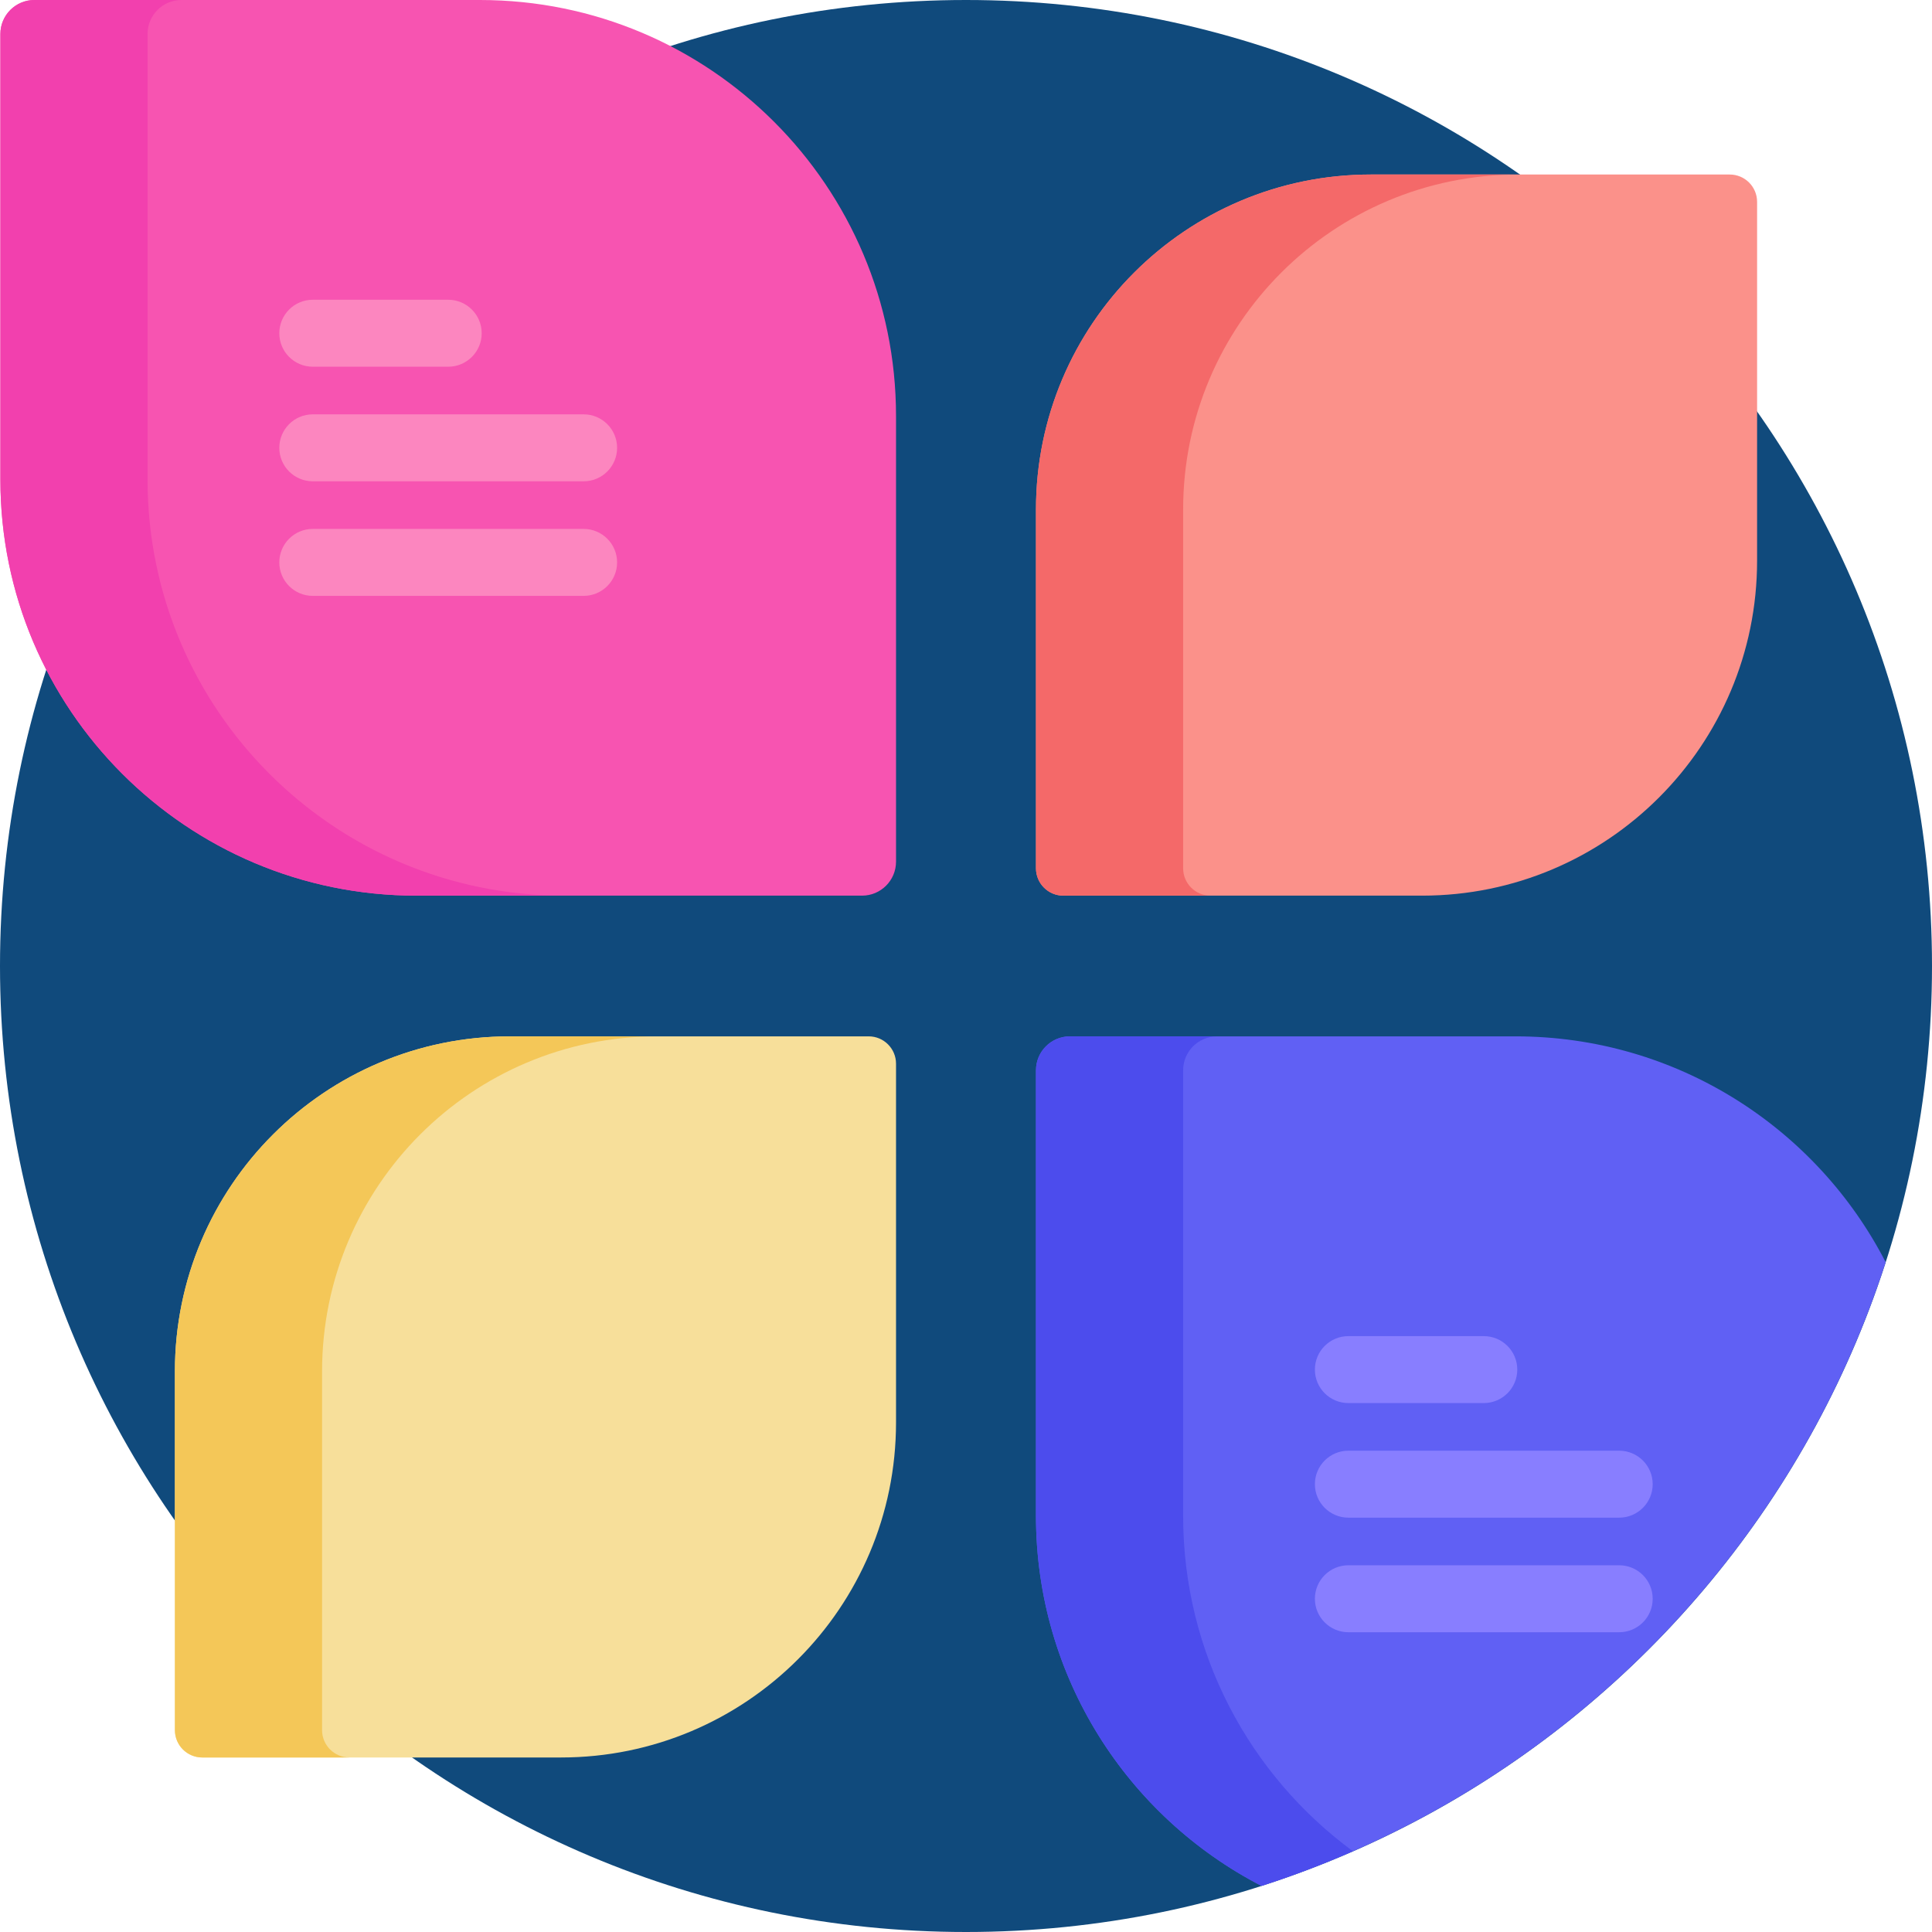 <svg xmlns="http://www.w3.org/2000/svg" height="512pt" version="1.1" viewBox="0 0 512 512" width="512pt">
<g id="surface1">
<path d="M 512 256 C 512 397.387 397.387 512 256 512 C 114.613 512 0 397.387 0 256 C 0 114.613 114.613 0 256 0 C 397.387 0 512 114.613 512 256 Z M 512 256 " style=" stroke:none;fill-rule:nonzero;fill:rgb(6.275%,29.02%,48.627%);fill-opacity:1;" />
<path d="M 499.723 334.496 C 481.418 298.953 444.367 274.645 401.637 274.645 L 283.547 274.645 C 278.574 274.645 274.543 278.676 274.543 283.648 L 274.543 401.738 C 274.543 444.434 298.816 481.461 334.312 499.781 C 412.641 474.637 474.52 412.801 499.723 334.496 Z M 499.723 334.496 " style=" stroke:none;fill-rule:nonzero;fill:rgb(37.647%,37.647%,95.686%);fill-opacity:1;" />
<path d="M 127.195 0 L 9.105 0 C 4.133 0 0.102 4.031 0.102 9.004 L 0.102 127.094 C 0.102 187.988 49.469 237.355 110.363 237.355 L 228.453 237.355 C 233.426 237.355 237.457 233.324 237.457 228.352 L 237.457 110.262 C 237.457 49.367 188.09 0 127.195 0 Z M 127.195 0 " style=" stroke:none;fill-rule:nonzero;fill:rgb(96.863%,32.941%,69.412%);fill-opacity:1;" />
<path d="M 135.129 274.645 L 230.207 274.645 C 234.211 274.645 237.457 277.891 237.457 281.895 L 237.457 376.973 C 237.457 426.004 197.711 465.75 148.68 465.75 L 53.602 465.75 C 49.598 465.75 46.352 462.508 46.352 458.504 L 46.352 363.422 C 46.352 314.391 86.098 274.645 135.129 274.645 Z M 135.129 274.645 " style=" stroke:none;fill-rule:nonzero;fill:rgb(96.863%,87.451%,60.392%);fill-opacity:1;" />
<path d="M 376.871 237.355 L 281.793 237.355 C 277.789 237.355 274.543 234.109 274.543 230.105 L 274.543 135.027 C 274.543 85.996 314.289 46.25 363.32 46.25 L 458.398 46.25 C 462.402 46.25 465.648 49.492 465.648 53.496 L 465.648 148.578 C 465.648 197.609 425.902 237.355 376.871 237.355 Z M 376.871 237.355 " style=" stroke:none;fill-rule:nonzero;fill:rgb(98.431%,56.863%,54.118%);fill-opacity:1;" />
<path d="M 313.543 401.738 L 313.543 283.648 C 313.543 278.676 317.574 274.645 322.547 274.645 L 283.547 274.645 C 278.574 274.645 274.543 278.676 274.543 283.648 L 274.543 401.738 C 274.543 444.434 298.816 481.461 334.312 499.781 C 342.582 497.129 350.652 494.039 358.531 490.59 C 331.254 470.52 313.543 438.203 313.543 401.738 Z M 313.543 401.738 " style=" stroke:none;fill-rule:nonzero;fill:rgb(29.804%,29.804%,92.941%);fill-opacity:1;" />
<path d="M 39.102 127.094 L 39.102 9.004 C 39.102 4.031 43.133 0 48.105 0 L 9.105 0 C 4.133 0 0.102 4.031 0.102 9.004 L 0.102 127.094 C 0.102 187.988 49.469 237.355 110.363 237.355 L 149.363 237.355 C 88.469 237.355 39.102 187.988 39.102 127.094 Z M 39.102 127.094 " style=" stroke:none;fill-rule:nonzero;fill:rgb(94.902%,25.098%,68.235%);fill-opacity:1;" />
<path d="M 85.352 458.504 L 85.352 363.422 C 85.352 314.391 125.098 274.645 174.129 274.645 L 135.129 274.645 C 86.098 274.645 46.352 314.391 46.352 363.422 L 46.352 458.504 C 46.352 462.504 49.598 465.75 53.602 465.75 L 92.602 465.75 C 88.598 465.75 85.352 462.504 85.352 458.504 Z M 85.352 458.504 " style=" stroke:none;fill-rule:nonzero;fill:rgb(95.686%,78.039%,34.51%);fill-opacity:1;" />
<path d="M 313.543 230.105 L 313.543 135.027 C 313.543 85.996 353.289 46.25 402.32 46.25 L 363.32 46.25 C 314.289 46.25 274.543 85.996 274.543 135.027 L 274.543 230.105 C 274.543 234.109 277.789 237.355 281.793 237.355 L 320.793 237.355 C 316.789 237.355 313.543 234.109 313.543 230.105 Z M 313.543 230.105 " style=" stroke:none;fill-rule:nonzero;fill:rgb(95.686%,41.176%,41.176%);fill-opacity:1;" />
<path d="M 118.781 97.184 L 82.895 97.184 C 77.992 97.184 74.02 93.215 74.02 88.312 C 74.02 83.41 77.992 79.438 82.895 79.438 L 118.781 79.438 C 123.68 79.438 127.652 83.41 127.652 88.312 C 127.652 93.215 123.68 97.184 118.781 97.184 Z M 118.781 97.184 " style=" stroke:none;fill-rule:nonzero;fill:rgb(98.824%,52.549%,74.902%);fill-opacity:1;" />
<path d="M 154.664 127.551 L 82.895 127.551 C 77.992 127.551 74.02 123.578 74.02 118.68 C 74.02 113.777 77.992 109.805 82.895 109.805 L 154.664 109.805 C 159.566 109.805 163.539 113.777 163.539 118.68 C 163.539 123.578 159.566 127.551 154.664 127.551 Z M 154.664 127.551 " style=" stroke:none;fill-rule:nonzero;fill:rgb(98.824%,52.549%,74.902%);fill-opacity:1;" />
<path d="M 154.664 157.914 L 82.895 157.914 C 77.992 157.914 74.02 153.941 74.02 149.043 C 74.02 144.141 77.992 140.168 82.895 140.168 L 154.664 140.168 C 159.566 140.168 163.539 144.141 163.539 149.043 C 163.539 153.941 159.566 157.914 154.664 157.914 Z M 154.664 157.914 " style=" stroke:none;fill-rule:nonzero;fill:rgb(98.824%,52.549%,74.902%);fill-opacity:1;" />
<path d="M 393.219 371.828 L 357.336 371.828 C 352.434 371.828 348.461 367.859 348.461 362.957 C 348.461 358.055 352.434 354.086 357.336 354.086 L 393.219 354.086 C 398.121 354.086 402.094 358.055 402.094 362.957 C 402.094 367.859 398.121 371.828 393.219 371.828 Z M 393.219 371.828 " style=" stroke:none;fill-rule:nonzero;fill:rgb(53.333%,49.412%,100%);fill-opacity:1;" />
<path d="M 429.105 402.195 L 357.336 402.195 C 352.434 402.195 348.461 398.223 348.461 393.324 C 348.461 388.422 352.434 384.449 357.336 384.449 L 429.105 384.449 C 434.008 384.449 437.98 388.422 437.98 393.324 C 437.98 398.223 434.008 402.195 429.105 402.195 Z M 429.105 402.195 " style=" stroke:none;fill-rule:nonzero;fill:rgb(53.333%,49.412%,100%);fill-opacity:1;" />
<path d="M 429.105 432.559 L 357.336 432.559 C 352.434 432.559 348.461 428.59 348.461 423.688 C 348.461 418.785 352.434 414.812 357.336 414.812 L 429.105 414.812 C 434.008 414.812 437.98 418.785 437.98 423.688 C 437.98 428.59 434.008 432.559 429.105 432.559 Z M 429.105 432.559 " style=" stroke:none;fill-rule:nonzero;fill:rgb(53.333%,49.412%,100%);fill-opacity:1;" />
</g>
</svg>